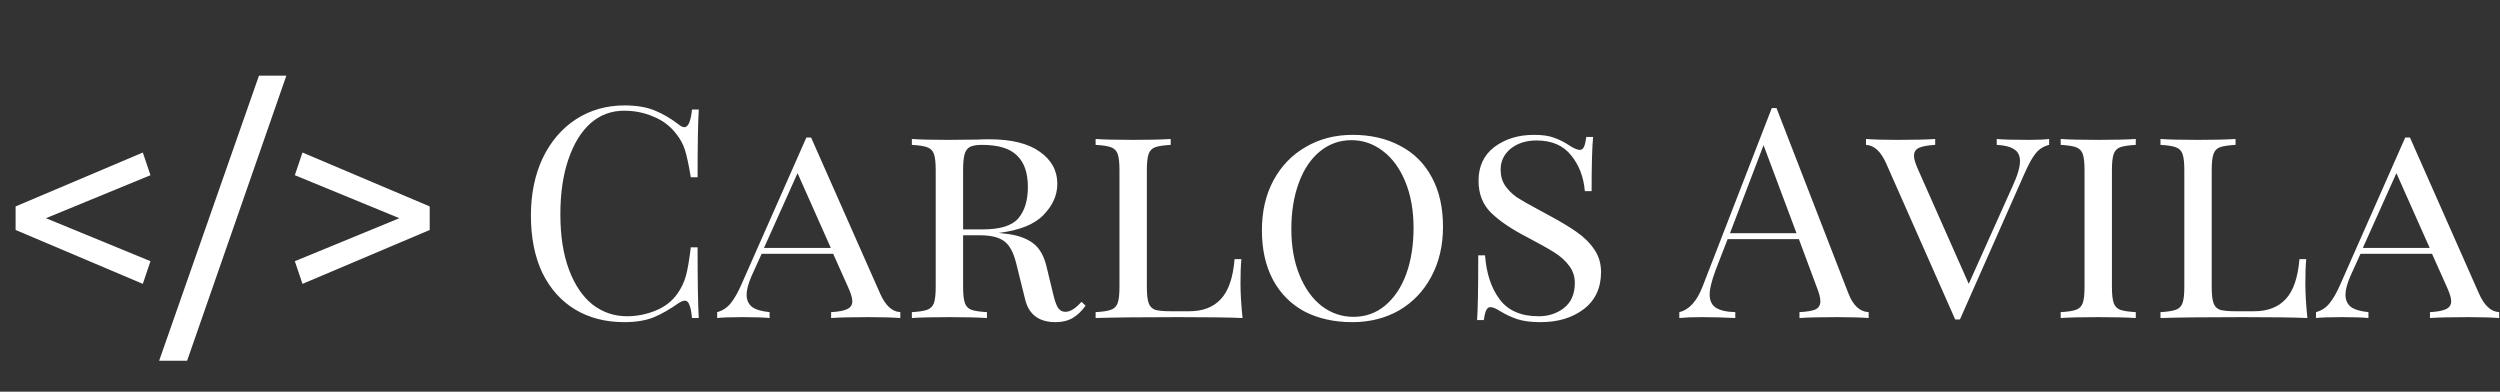 <svg width="849" height="133" viewBox="0 0 849 133" fill="none" xmlns="http://www.w3.org/2000/svg">
<rect x="0" y="0" width="849" height="133" fill="#333333" stroke="none"/>
<path d="M212.1 35.8C216.1 35.8 219.5 36.367 222.3 37.5C225.1 38.633 227.833 40.233 230.5 42.3C231.233 42.9 231.867 43.2 232.4 43.2C233.733 43.2 234.6 41.2 235 37.2H237.3C237.033 41.533 236.9 49.2 236.9 60.2H234.6C233.867 55.867 233.2 52.767 232.6 50.9C232 48.967 231 47.133 229.6 45.4C227.6 42.8 225.033 40.867 221.9 39.6C218.833 38.267 215.5 37.6 211.9 37.6C207.567 37.6 203.767 39.033 200.5 41.9C197.3 44.767 194.8 48.867 193 54.2C191.2 59.467 190.3 65.667 190.3 72.8C190.3 80.067 191.267 86.3 193.2 91.5C195.133 96.7 197.8 100.667 201.2 103.4C204.667 106.067 208.567 107.4 212.9 107.4C216.233 107.4 219.467 106.767 222.6 105.5C225.733 104.233 228.2 102.333 230 99.8C231.333 97.933 232.3 95.933 232.9 93.8C233.5 91.667 234.067 88.4 234.6 84H236.9C236.9 95.467 237.033 103.467 237.3 108H235C234.8 105.867 234.5 104.367 234.1 103.5C233.767 102.567 233.267 102.1 232.6 102.1C232.067 102.1 231.367 102.367 230.5 102.9C227.5 105.033 224.633 106.667 221.9 107.8C219.167 108.867 215.867 109.4 212 109.4C205.667 109.4 200.1 107.967 195.3 105.1C190.567 102.233 186.867 98.1 184.2 92.7C181.6 87.233 180.3 80.733 180.3 73.2C180.3 65.867 181.633 59.367 184.3 53.7C187.033 48.033 190.8 43.633 195.6 40.5C200.467 37.367 205.967 35.8 212.1 35.8ZM298.848 99.6C300.648 103.733 302.948 105.867 305.748 106V108C303.081 107.8 299.514 107.7 295.048 107.7C289.314 107.7 285.048 107.8 282.248 108V106C284.714 105.867 286.514 105.533 287.648 105C288.848 104.467 289.448 103.567 289.448 102.3C289.448 101.233 288.981 99.667 288.048 97.6L282.948 86.2H258.648L255.248 93.7C254.114 96.3 253.548 98.433 253.548 100.1C253.548 101.833 254.148 103.2 255.348 104.2C256.614 105.133 258.614 105.733 261.348 106V108C259.348 107.8 256.314 107.7 252.248 107.7C248.181 107.7 245.281 107.8 243.548 108V106C245.348 105.533 246.881 104.533 248.148 103C249.414 101.4 250.614 99.3 251.748 96.7L273.848 46.7H275.448L298.848 99.6ZM282.148 84.2L270.848 58.8L259.448 84.2H282.148ZM368.669 103.8C367.402 105.6 365.935 107 364.269 108C362.669 108.933 360.735 109.4 358.469 109.4C352.869 109.4 349.435 106.867 348.169 101.8L345.069 89.3C344.135 85.567 342.735 83.067 340.869 81.8C339.069 80.533 336.369 79.9 332.769 79.9H327.069V97.4C327.069 99.933 327.269 101.767 327.669 102.9C328.069 104.033 328.802 104.8 329.869 105.2C331.002 105.6 332.769 105.867 335.169 106V108C332.102 107.8 327.869 107.7 322.469 107.7C316.735 107.7 312.469 107.8 309.669 108V106C312.069 105.867 313.802 105.6 314.869 105.2C316.002 104.8 316.769 104.033 317.169 102.9C317.569 101.767 317.769 99.933 317.769 97.4V57.8C317.769 55.267 317.569 53.433 317.169 52.3C316.769 51.167 316.002 50.4 314.869 50C313.802 49.6 312.069 49.333 309.669 49.2V47.2C312.469 47.4 316.535 47.5 321.869 47.5L332.069 47.4C333.202 47.333 334.502 47.3 335.969 47.3C343.435 47.3 349.135 48.7 353.069 51.5C357.069 54.3 359.069 57.933 359.069 62.4C359.069 66.267 357.502 69.8 354.369 73C351.302 76.2 346.235 78.233 339.169 79.1C340.502 79.233 341.635 79.367 342.569 79.5C346.102 80.033 348.902 81.1 350.969 82.7C353.035 84.3 354.502 86.867 355.369 90.4L357.569 99.5C358.102 101.833 358.669 103.5 359.269 104.5C359.935 105.433 360.769 105.9 361.769 105.9C363.435 105.9 365.269 104.767 367.269 102.5L368.669 103.8ZM333.469 49.2C331.669 49.2 330.302 49.433 329.369 49.9C328.502 50.367 327.902 51.2 327.569 52.4C327.235 53.6 327.069 55.4 327.069 57.8V77.9H333.769C339.635 77.9 343.635 76.667 345.769 74.2C347.969 71.667 349.069 68.1 349.069 63.5C349.069 58.7 347.835 55.133 345.369 52.8C342.969 50.4 339.002 49.2 333.469 49.2ZM397.571 49.2C395.171 49.333 393.404 49.6 392.271 50C391.204 50.4 390.471 51.167 390.071 52.3C389.671 53.433 389.471 55.267 389.471 57.8V97.4C389.471 99.933 389.671 101.767 390.071 102.9C390.471 104.033 391.204 104.8 392.271 105.2C393.404 105.533 395.171 105.7 397.571 105.7H403.871C408.471 105.7 412.038 104.333 414.571 101.6C417.171 98.867 418.738 94.333 419.271 88H421.571C421.371 90.067 421.271 92.8 421.271 96.2C421.271 99.667 421.504 103.6 421.971 108C417.638 107.8 410.338 107.7 400.071 107.7C387.738 107.7 378.404 107.8 372.071 108V106C374.471 105.867 376.204 105.6 377.271 105.2C378.404 104.8 379.171 104.033 379.571 102.9C379.971 101.767 380.171 99.933 380.171 97.4V57.8C380.171 55.267 379.971 53.433 379.571 52.3C379.171 51.167 378.404 50.4 377.271 50C376.204 49.6 374.471 49.333 372.071 49.2V47.2C374.871 47.4 379.138 47.5 384.871 47.5C390.204 47.5 394.438 47.4 397.571 47.2V49.2ZM459.342 45.8C465.476 45.8 470.842 47.033 475.442 49.5C480.109 51.9 483.709 55.467 486.242 60.2C488.776 64.867 490.042 70.467 490.042 77C490.042 83.4 488.709 89.067 486.042 94C483.442 98.867 479.809 102.667 475.142 105.4C470.476 108.067 465.176 109.4 459.242 109.4C453.109 109.4 447.709 108.2 443.042 105.8C438.442 103.333 434.876 99.767 432.342 95.1C429.809 90.367 428.542 84.733 428.542 78.2C428.542 71.8 429.842 66.167 432.442 61.3C435.109 56.367 438.776 52.567 443.442 49.9C448.109 47.167 453.409 45.8 459.342 45.8ZM458.942 47.6C454.876 47.6 451.276 48.9 448.142 51.5C445.076 54.033 442.709 57.6 441.042 62.2C439.376 66.733 438.542 71.933 438.542 77.8C438.542 83.733 439.476 88.967 441.342 93.5C443.209 98.033 445.742 101.533 448.942 104C452.142 106.4 455.709 107.6 459.642 107.6C463.709 107.6 467.276 106.333 470.342 103.8C473.476 101.2 475.876 97.633 477.542 93.1C479.209 88.5 480.042 83.267 480.042 77.4C480.042 71.467 479.109 66.233 477.242 61.7C475.376 57.167 472.842 53.7 469.642 51.3C466.442 48.833 462.876 47.6 458.942 47.6ZM520.913 45.8C523.846 45.8 526.146 46.133 527.813 46.8C529.546 47.4 531.313 48.3 533.113 49.5C534.579 50.433 535.713 50.9 536.513 50.9C537.113 50.9 537.579 50.567 537.913 49.9C538.246 49.167 538.513 48.033 538.713 46.5H541.013C540.679 49.967 540.513 56.1 540.513 64.9H538.213C537.813 60.1 536.246 56.033 533.513 52.7C530.846 49.367 526.946 47.7 521.813 47.7C518.279 47.7 515.346 48.633 513.013 50.5C510.746 52.367 509.613 54.733 509.613 57.6C509.613 59.667 510.113 61.467 511.113 63C512.179 64.533 513.513 65.867 515.113 67C516.779 68.067 519.113 69.4 522.113 71L525.413 72.8C529.546 75 532.846 76.967 535.313 78.7C537.846 80.433 539.879 82.433 541.413 84.7C542.946 86.9 543.713 89.467 543.713 92.4C543.713 97.8 541.746 102 537.813 105C533.946 107.933 529.079 109.4 523.213 109.4C520.013 109.4 517.379 109.067 515.313 108.4C513.313 107.733 511.379 106.833 509.513 105.7C508.046 104.767 506.913 104.3 506.113 104.3C505.513 104.3 505.046 104.667 504.713 105.4C504.379 106.067 504.113 107.167 503.913 108.7H501.613C501.879 105.433 502.013 98.1 502.013 86.7H504.313C504.779 92.9 506.446 97.9 509.313 101.7C512.179 105.5 516.579 107.4 522.513 107.4C525.846 107.4 528.713 106.467 531.113 104.6C533.579 102.667 534.813 99.833 534.813 96.1C534.813 93.9 534.179 91.967 532.913 90.3C531.646 88.567 529.946 87.033 527.813 85.7C525.679 84.367 522.713 82.7 518.913 80.7C513.446 77.9 509.279 75.1 506.413 72.3C503.546 69.5 502.113 65.867 502.113 61.4C502.113 56.467 503.913 52.633 507.513 49.9C511.179 47.167 515.646 45.8 520.913 45.8Z" fill="white"/>
<path d="M627.7 99.6C629.3 103.733 631.6 105.867 634.6 106V108C631.933 107.8 628.367 107.7 623.9 107.7C618.167 107.7 613.9 107.8 611.1 108V106C613.633 105.867 615.433 105.567 616.5 105.1C617.633 104.567 618.2 103.633 618.2 102.3C618.2 101.167 617.8 99.6 617 97.6L610.9 81.2H586.7L582.6 91.8C581.267 95.4 580.6 98.133 580.6 100C580.6 102.067 581.3 103.567 582.7 104.5C584.167 105.433 586.367 105.933 589.3 106V108C585.5 107.8 581.667 107.7 577.8 107.7C574.8 107.7 572.3 107.8 570.3 108V106C573.633 105.2 576.267 102.3 578.2 97.3L601.7 36.7H603.3L627.7 99.6ZM610.1 79.2L598.9 49.3L587.5 79.2H610.1ZM689.188 47.5C691.988 47.5 694.222 47.4 695.888 47.2V49.2C694.022 49.667 692.522 50.6 691.388 52C690.255 53.333 688.955 55.667 687.488 59L665.588 108.5H663.988L640.588 55.6C638.788 51.467 636.488 49.333 633.688 49.2V47.2C636.422 47.4 639.988 47.5 644.388 47.5C650.122 47.5 654.388 47.4 657.188 47.2V49.2C654.722 49.333 652.888 49.667 651.688 50.2C650.555 50.733 649.988 51.633 649.988 52.9C649.988 53.967 650.455 55.533 651.388 57.6L668.588 96.4L683.488 63.2C685.155 59.6 685.988 56.767 685.988 54.7C685.988 52.833 685.322 51.5 683.988 50.7C682.722 49.833 680.755 49.333 678.088 49.2V47.2C680.088 47.4 683.788 47.5 689.188 47.5ZM725.309 49.2C722.909 49.333 721.143 49.6 720.009 50C718.943 50.4 718.209 51.167 717.809 52.3C717.409 53.433 717.209 55.267 717.209 57.8V97.4C717.209 99.933 717.409 101.767 717.809 102.9C718.209 104.033 718.943 104.8 720.009 105.2C721.143 105.6 722.909 105.867 725.309 106V108C722.243 107.8 718.009 107.7 712.609 107.7C706.876 107.7 702.609 107.8 699.809 108V106C702.209 105.867 703.943 105.6 705.009 105.2C706.143 104.8 706.909 104.033 707.309 102.9C707.709 101.767 707.909 99.933 707.909 97.4V57.8C707.909 55.267 707.709 53.433 707.309 52.3C706.909 51.167 706.143 50.4 705.009 50C703.943 49.6 702.209 49.333 699.809 49.2V47.2C702.609 47.4 706.876 47.5 712.609 47.5C717.943 47.5 722.176 47.4 725.309 47.2V49.2ZM759.196 49.2C756.796 49.333 755.029 49.6 753.896 50C752.829 50.4 752.096 51.167 751.696 52.3C751.296 53.433 751.096 55.267 751.096 57.8V97.4C751.096 99.933 751.296 101.767 751.696 102.9C752.096 104.033 752.829 104.8 753.896 105.2C755.029 105.533 756.796 105.7 759.196 105.7H765.496C770.096 105.7 773.663 104.333 776.196 101.6C778.796 98.867 780.363 94.333 780.896 88H783.196C782.996 90.067 782.896 92.8 782.896 96.2C782.896 99.667 783.129 103.6 783.596 108C779.263 107.8 771.963 107.7 761.696 107.7C749.363 107.7 740.029 107.8 733.696 108V106C736.096 105.867 737.829 105.6 738.896 105.2C740.029 104.8 740.796 104.033 741.196 102.9C741.596 101.767 741.796 99.933 741.796 97.4V57.8C741.796 55.267 741.596 53.433 741.196 52.3C740.796 51.167 740.029 50.4 738.896 50C737.829 49.6 736.096 49.333 733.696 49.2V47.2C736.496 47.4 740.763 47.5 746.496 47.5C751.829 47.5 756.063 47.4 759.196 47.2V49.2ZM841.82 99.6C843.62 103.733 845.92 105.867 848.72 106V108C846.054 107.8 842.487 107.7 838.02 107.7C832.287 107.7 828.02 107.8 825.22 108V106C827.687 105.867 829.487 105.533 830.62 105C831.82 104.467 832.42 103.567 832.42 102.3C832.42 101.233 831.954 99.667 831.02 97.6L825.92 86.2H801.62L798.22 93.7C797.087 96.3 796.52 98.433 796.52 100.1C796.52 101.833 797.12 103.2 798.32 104.2C799.587 105.133 801.587 105.733 804.32 106V108C802.32 107.8 799.287 107.7 795.22 107.7C791.154 107.7 788.254 107.8 786.52 108V106C788.32 105.533 789.854 104.533 791.12 103C792.387 101.4 793.587 99.3 794.72 96.7L816.82 46.7H818.42L841.82 99.6ZM825.12 84.2L813.82 58.8L802.42 84.2H825.12Z" fill="white"/>
<path d="M15.6 74.1L51.1 88.7L48.5 96.4L5.3 78.1V70.1L48.5 51.8L51.1 59.5L15.6 74.1ZM63.545 122.5H54.045L87.945 25.7H97.245L63.545 122.5ZM100.124 59.5L102.724 51.8L145.924 70.1V78.1L102.724 96.4L100.124 88.7L135.624 74.1L100.124 59.5Z" fill="white"/>
</svg>
